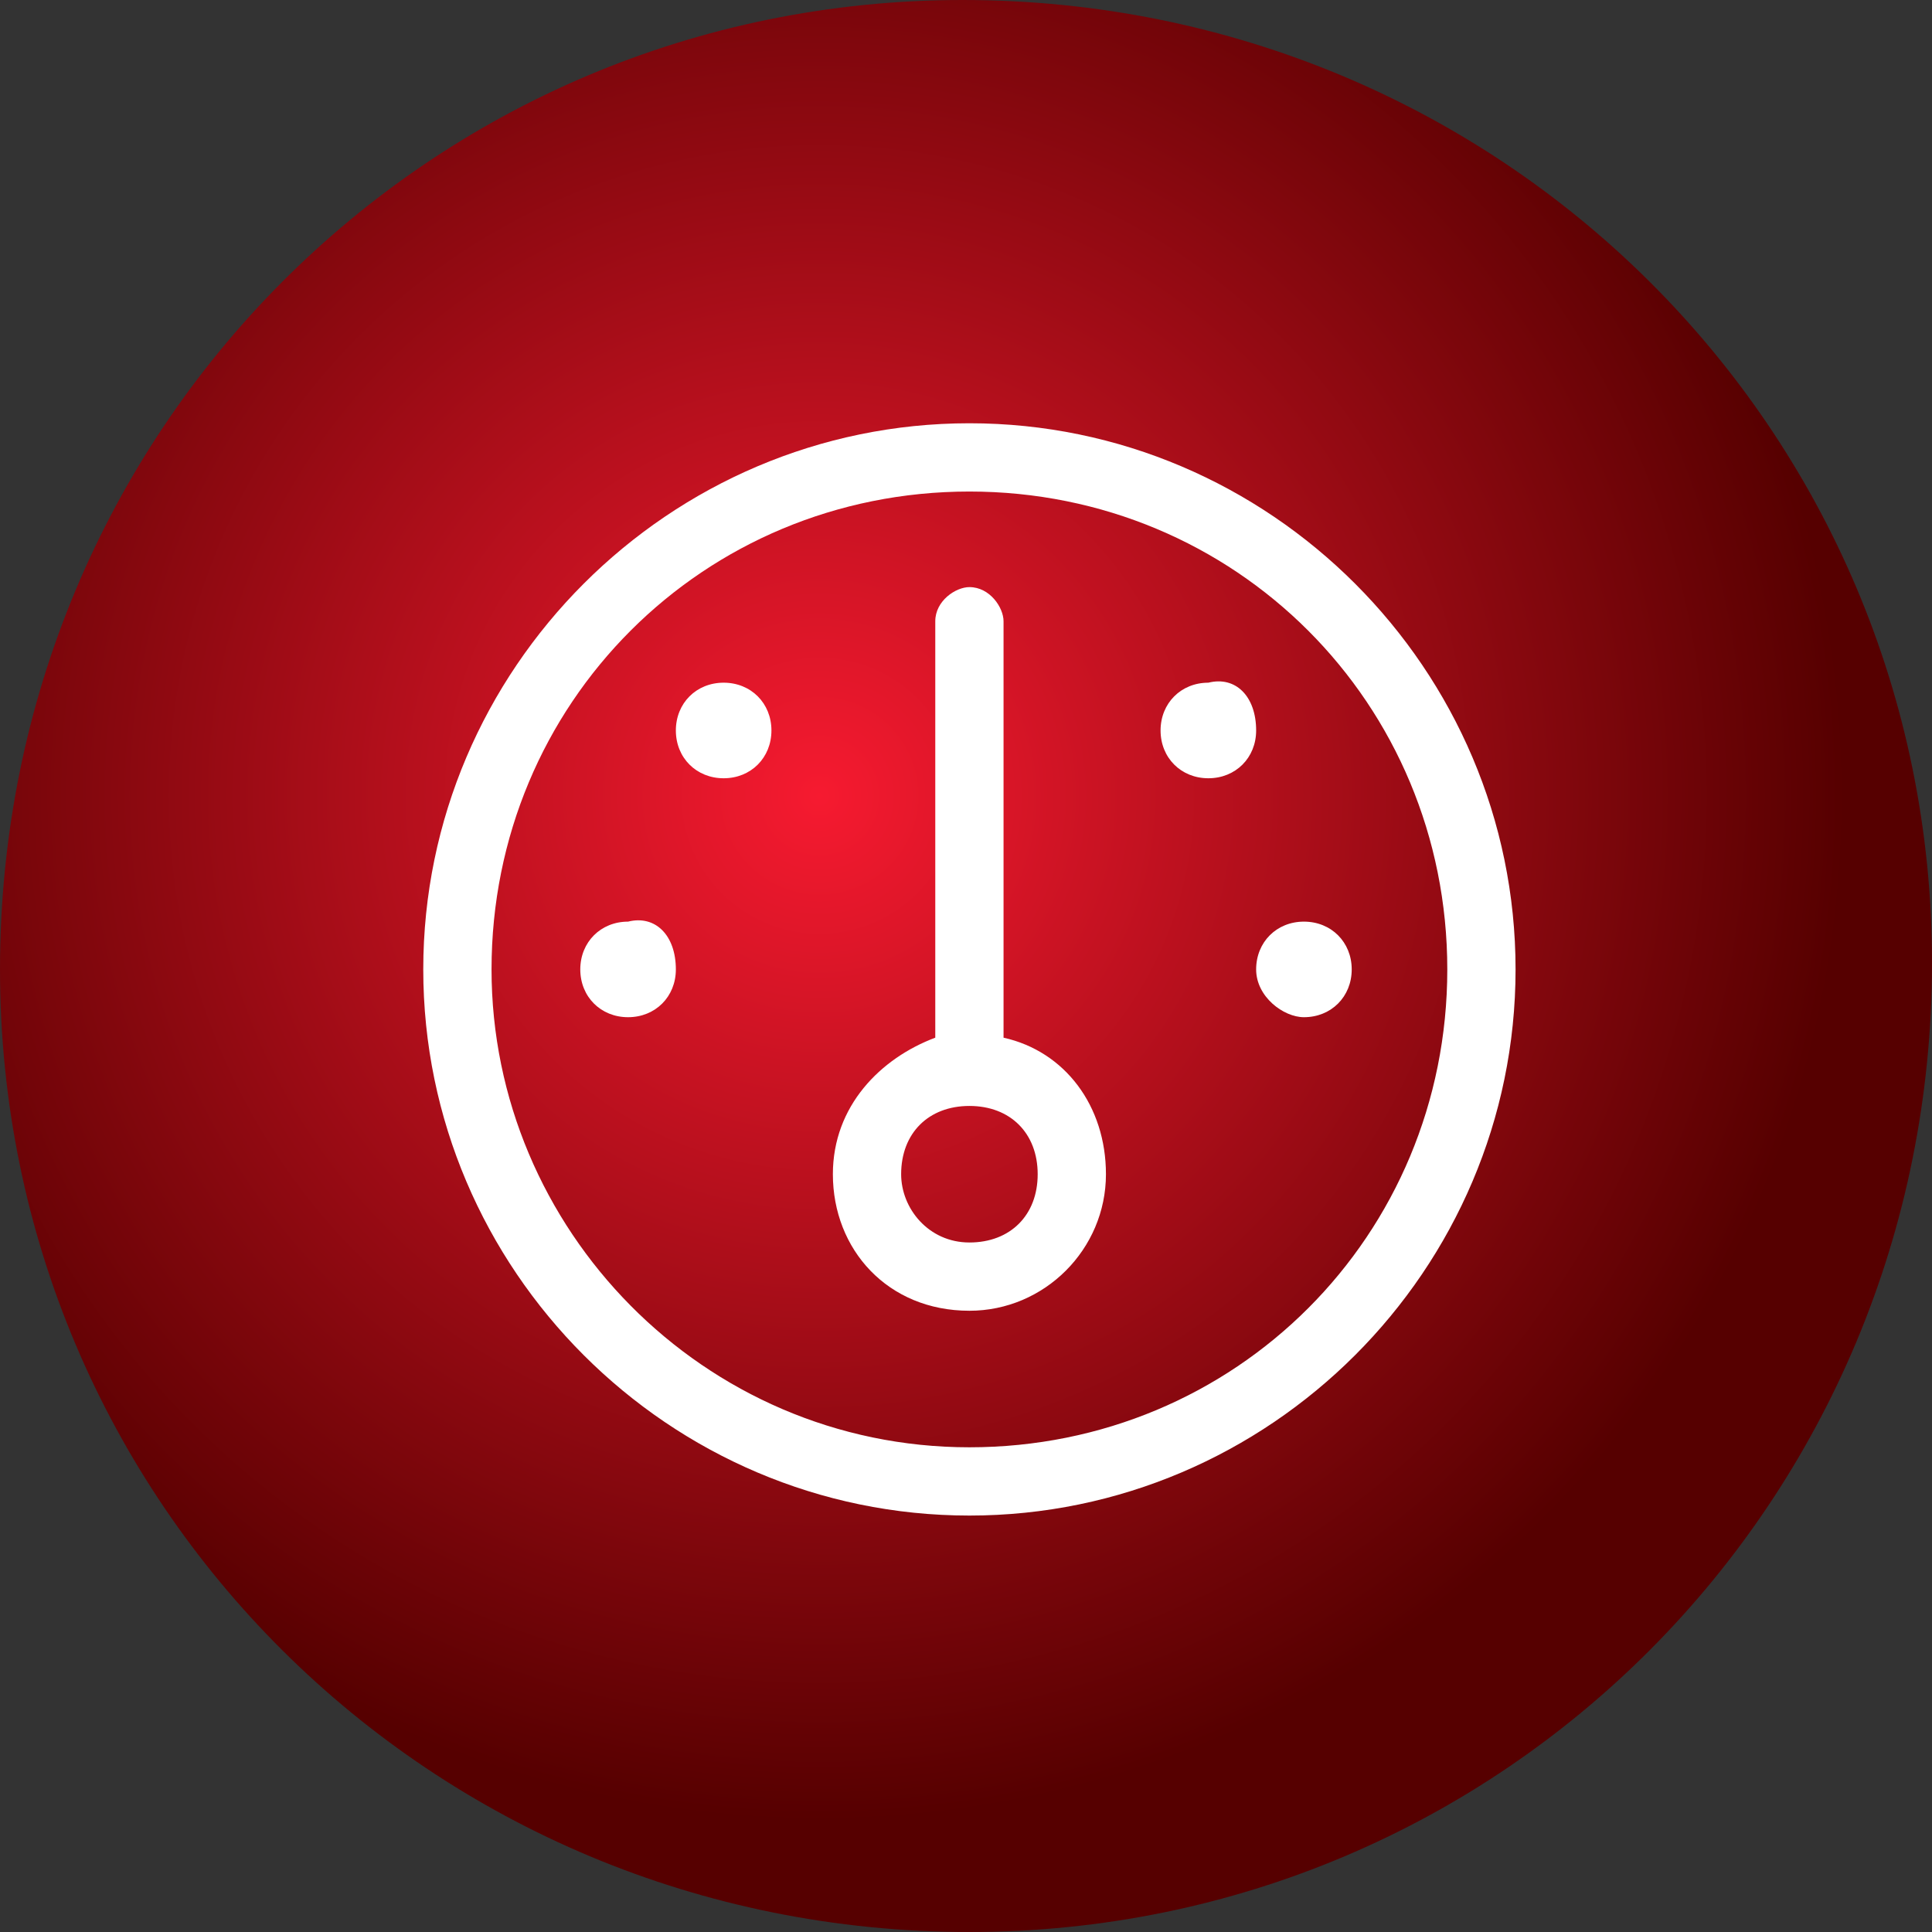 <?xml version="1.0" encoding="utf-8"?>
<!-- Generator: Adobe Illustrator 27.5.0, SVG Export Plug-In . SVG Version: 6.00 Build 0)  -->
<svg version="1.1" id="Layer_1" xmlns="http://www.w3.org/2000/svg" xmlns:xlink="http://www.w3.org/1999/xlink" x="0px" y="0px"
	 viewBox="0 0 28.3 28.3" style="enable-background:new 0 0 28.3 28.3;" xml:space="preserve">
<rect x="0" y="0" width="28.3" height="28.3" fill="#333333" stroke="none"/>
<style type="text/css">
	.st0{fill:url(#SVGID_1_);}
	.st1{fill:#FFFFFF;}
</style>
<g>
	<radialGradient id="SVGID_1_" cx="12.004" cy="11.656" r="15.021" gradientUnits="userSpaceOnUse">
		<stop  offset="0" style="stop-color:#F61A30"/>
		<stop  offset="1" style="stop-color:#560000"/>
	</radialGradient>
	<path class="st0" d="M14.2,28.3L14.2,28.3C6.3,28.3,0,22,0,14.2v0C0,6.3,6.3,0,14.1,0h0C22,0,28.3,6.3,28.3,14.1v0
		C28.3,22,22,28.3,14.2,28.3z"/>
	<path class="st1" d="M12.2,17.2c0-1,0.7-1.7,1.5-2V9.1c0-0.3,0.3-0.5,0.5-0.5c0.3,0,0.5,0.3,0.5,0.5v6.1c0.9,0.2,1.5,1,1.5,2
		c0,1.1-0.9,2-2,2C13,19.2,12.2,18.3,12.2,17.2z M14.2,18.2c0.6,0,1-0.4,1-1s-0.4-1-1-1s-1,0.4-1,1C13.2,17.7,13.6,18.2,14.2,18.2z
		 M9.9,10.7c0-0.4,0.3-0.7,0.7-0.7s0.7,0.3,0.7,0.7s-0.3,0.7-0.7,0.7S9.9,11.1,9.9,10.7z M9.9,14.2c0,0.4-0.3,0.7-0.7,0.7
		s-0.7-0.3-0.7-0.7s0.3-0.7,0.7-0.7C9.6,13.4,9.9,13.7,9.9,14.2z M18.4,14.2c0-0.4,0.3-0.7,0.7-0.7c0.4,0,0.7,0.3,0.7,0.7
		s-0.3,0.7-0.7,0.7C18.8,14.9,18.4,14.6,18.4,14.2z M18.4,10.7c0,0.4-0.3,0.7-0.7,0.7c-0.4,0-0.7-0.3-0.7-0.7s0.3-0.7,0.7-0.7
		C18.1,9.9,18.4,10.2,18.4,10.7z M6.2,14.2c0-4.4,3.6-8,8-8s8,3.6,8,8s-3.6,8-8,8S6.2,18.6,6.2,14.2z M14.2,21.2c3.9,0,7-3.1,7-7
		s-3.1-7-7-7s-7,3.1-7,7C7.2,18,10.3,21.2,14.2,21.2z"/>
</g>
</svg>
